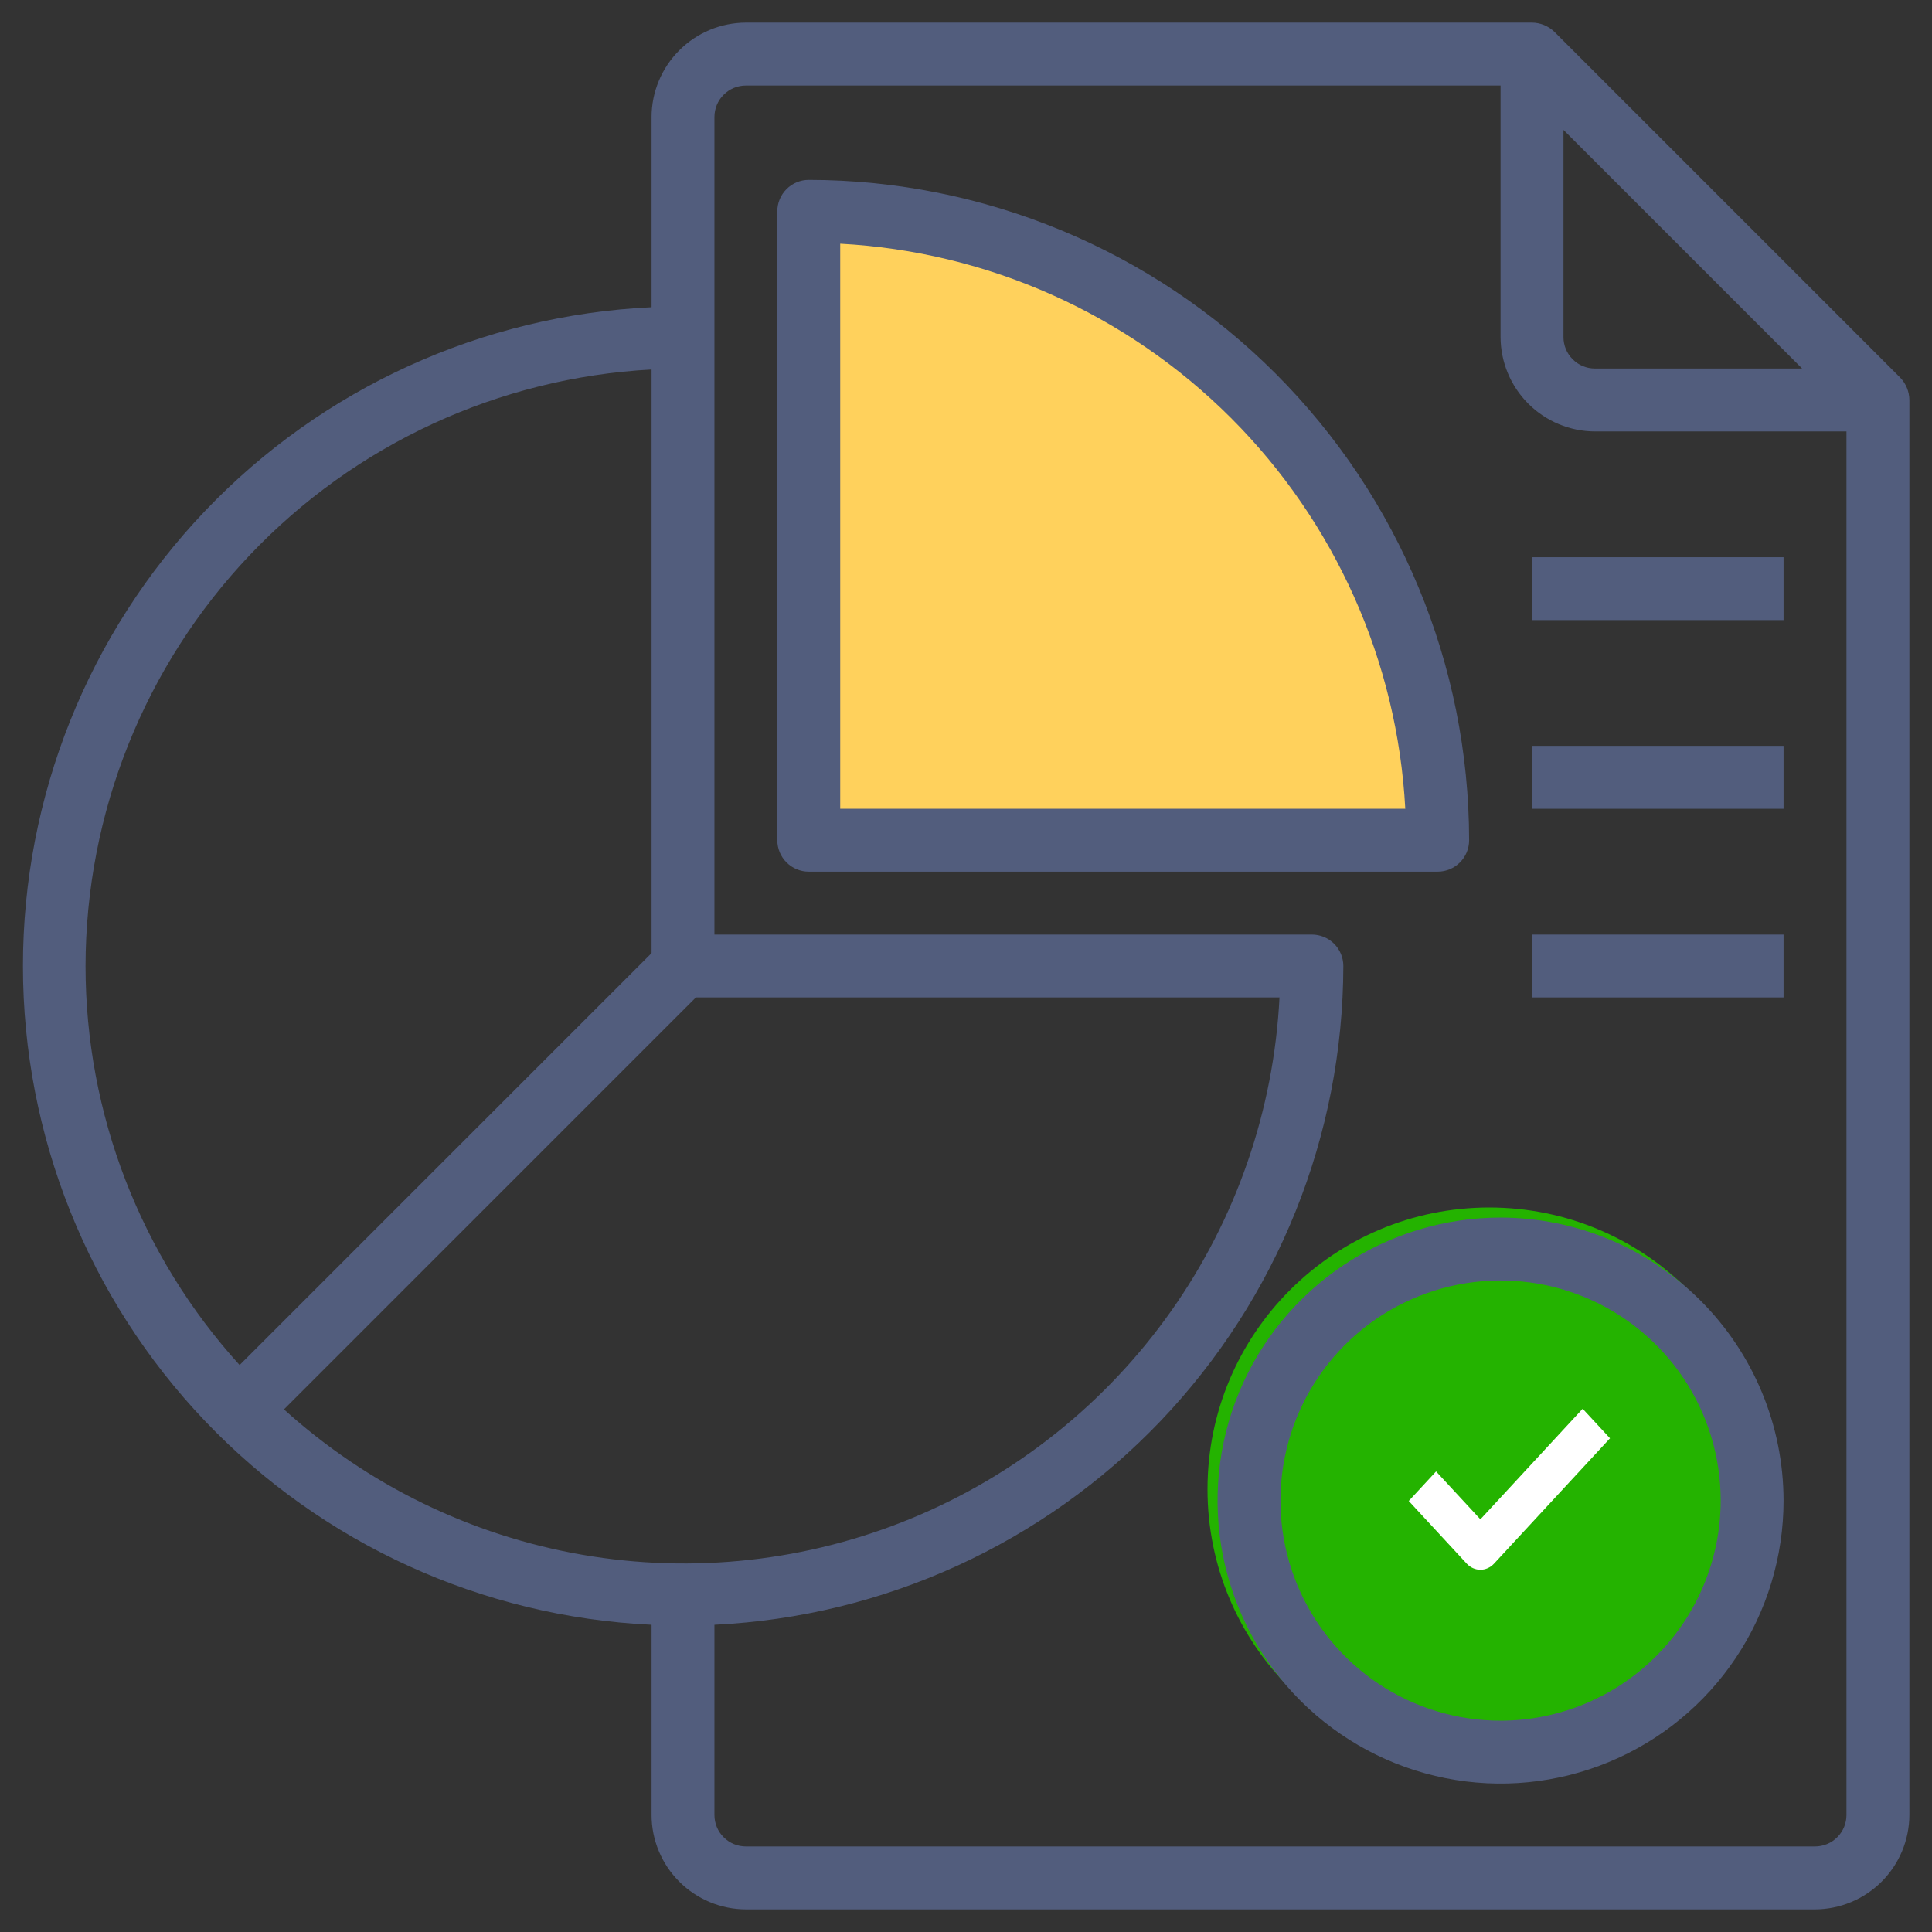 <svg width="48" height="48" viewBox="0 0 48 48" fill="none" xmlns="http://www.w3.org/2000/svg">
<rect x="0" y="0" width="48" height="48" fill="#333333" stroke="none"/>
<path d="M47.211 9.383L38.617 0.789C38.468 0.645 38.27 0.564 38.062 0.562H18.531C17.91 0.564 17.315 0.812 16.876 1.251C16.437 1.69 16.189 2.285 16.188 2.906V7.633C11.979 7.83 8.009 9.641 5.1 12.688C2.192 15.736 0.57 19.787 0.57 24C0.57 28.213 2.192 32.264 5.1 35.312C8.009 38.359 11.979 40.17 16.188 40.367V45.094C16.189 45.715 16.437 46.31 16.876 46.749C17.315 47.188 17.91 47.436 18.531 47.438H45.094C45.715 47.436 46.31 47.188 46.749 46.749C47.188 46.31 47.436 45.715 47.438 45.094V9.938C47.436 9.73 47.355 9.532 47.211 9.383ZM38.844 3.227L44.773 9.156H39.625C39.418 9.156 39.219 9.074 39.073 8.927C38.926 8.781 38.844 8.582 38.844 8.375V3.227ZM2.125 24C2.13 20.2 3.59 16.547 6.206 13.79C8.821 11.034 12.393 9.384 16.188 9.18V23.68L5.953 33.914C3.489 31.2 2.125 27.666 2.125 24ZM7.055 35.016L17.289 24.781H31.789C31.647 27.581 30.713 30.282 29.097 32.572C27.48 34.862 25.248 36.647 22.658 37.718C20.067 38.79 17.227 39.105 14.465 38.627C11.703 38.148 9.133 36.896 7.055 35.016ZM45.875 45.094C45.875 45.301 45.793 45.5 45.646 45.646C45.5 45.793 45.301 45.875 45.094 45.875H18.531C18.324 45.875 18.125 45.793 17.979 45.646C17.832 45.5 17.75 45.301 17.75 45.094V40.367C21.957 40.164 25.924 38.352 28.833 35.306C31.741 32.259 33.367 28.212 33.375 24C33.375 23.793 33.293 23.594 33.146 23.448C33 23.301 32.801 23.219 32.594 23.219H17.75V2.906C17.75 2.699 17.832 2.5 17.979 2.354C18.125 2.207 18.324 2.125 18.531 2.125H37.281V8.375C37.283 8.996 37.531 9.591 37.97 10.03C38.409 10.469 39.004 10.717 39.625 10.719H45.875V45.094Z" fill="#525D7D"/>
<path d="M20 20.5V5.5C32.4 5.5 35.5 15.5 35.5 20.5H20Z" fill="#FFD15C"/>
<circle cx="37" cy="37" r="7" fill="#24B300"/>
<path d="M20.094 4.469C19.887 4.469 19.688 4.551 19.541 4.698C19.395 4.844 19.312 5.043 19.312 5.25V20.875C19.312 21.082 19.395 21.281 19.541 21.427C19.688 21.574 19.887 21.656 20.094 21.656H35.719C35.926 21.656 36.125 21.574 36.271 21.427C36.418 21.281 36.5 21.082 36.5 20.875C36.495 16.525 34.765 12.355 31.689 9.279C28.614 6.204 24.444 4.474 20.094 4.469ZM20.875 20.094V6.055C24.535 6.251 27.992 7.793 30.584 10.385C33.175 12.976 34.718 16.434 34.914 20.094H20.875Z" fill="#525D7D"/>
<path d="M37.281 30.25C35.891 30.25 34.531 30.662 33.375 31.435C32.219 32.208 31.317 33.306 30.785 34.59C30.253 35.875 30.114 37.289 30.385 38.653C30.656 40.017 31.326 41.27 32.309 42.253C33.293 43.236 34.546 43.906 35.91 44.177C37.273 44.449 38.687 44.309 39.972 43.777C41.257 43.245 42.355 42.344 43.127 41.188C43.9 40.031 44.312 38.672 44.312 37.281C44.31 35.417 43.568 33.631 42.25 32.313C40.932 30.995 39.145 30.253 37.281 30.25ZM37.281 42.75C36.2 42.75 35.142 42.429 34.243 41.828C33.344 41.227 32.643 40.373 32.229 39.374C31.815 38.375 31.707 37.275 31.918 36.214C32.129 35.154 32.65 34.179 33.414 33.414C34.179 32.649 35.154 32.129 36.214 31.918C37.275 31.707 38.375 31.815 39.374 32.229C40.373 32.643 41.227 33.344 41.828 34.243C42.429 35.142 42.75 36.2 42.75 37.281C42.748 38.731 42.172 40.121 41.146 41.146C40.121 42.172 38.731 42.748 37.281 42.75Z" fill="#525D7D"/>
<path d="M36.78 37.747L35.679 36.557L35 37.291L36.44 38.848C36.53 38.945 36.653 39 36.78 39C36.907 39 37.029 38.945 37.119 38.848L40 35.734L39.321 35L36.78 37.747Z" fill="white"/>
<path d="M38.062 13.844H44.312V15.406H38.062V13.844Z" fill="#525D7D"/>
<path d="M38.062 18.531H44.312V20.094H38.062V18.531Z" fill="#525D7D"/>
<path d="M38.062 23.219H44.312V24.781H38.062V23.219Z" fill="#525D7D"/>
</svg>
